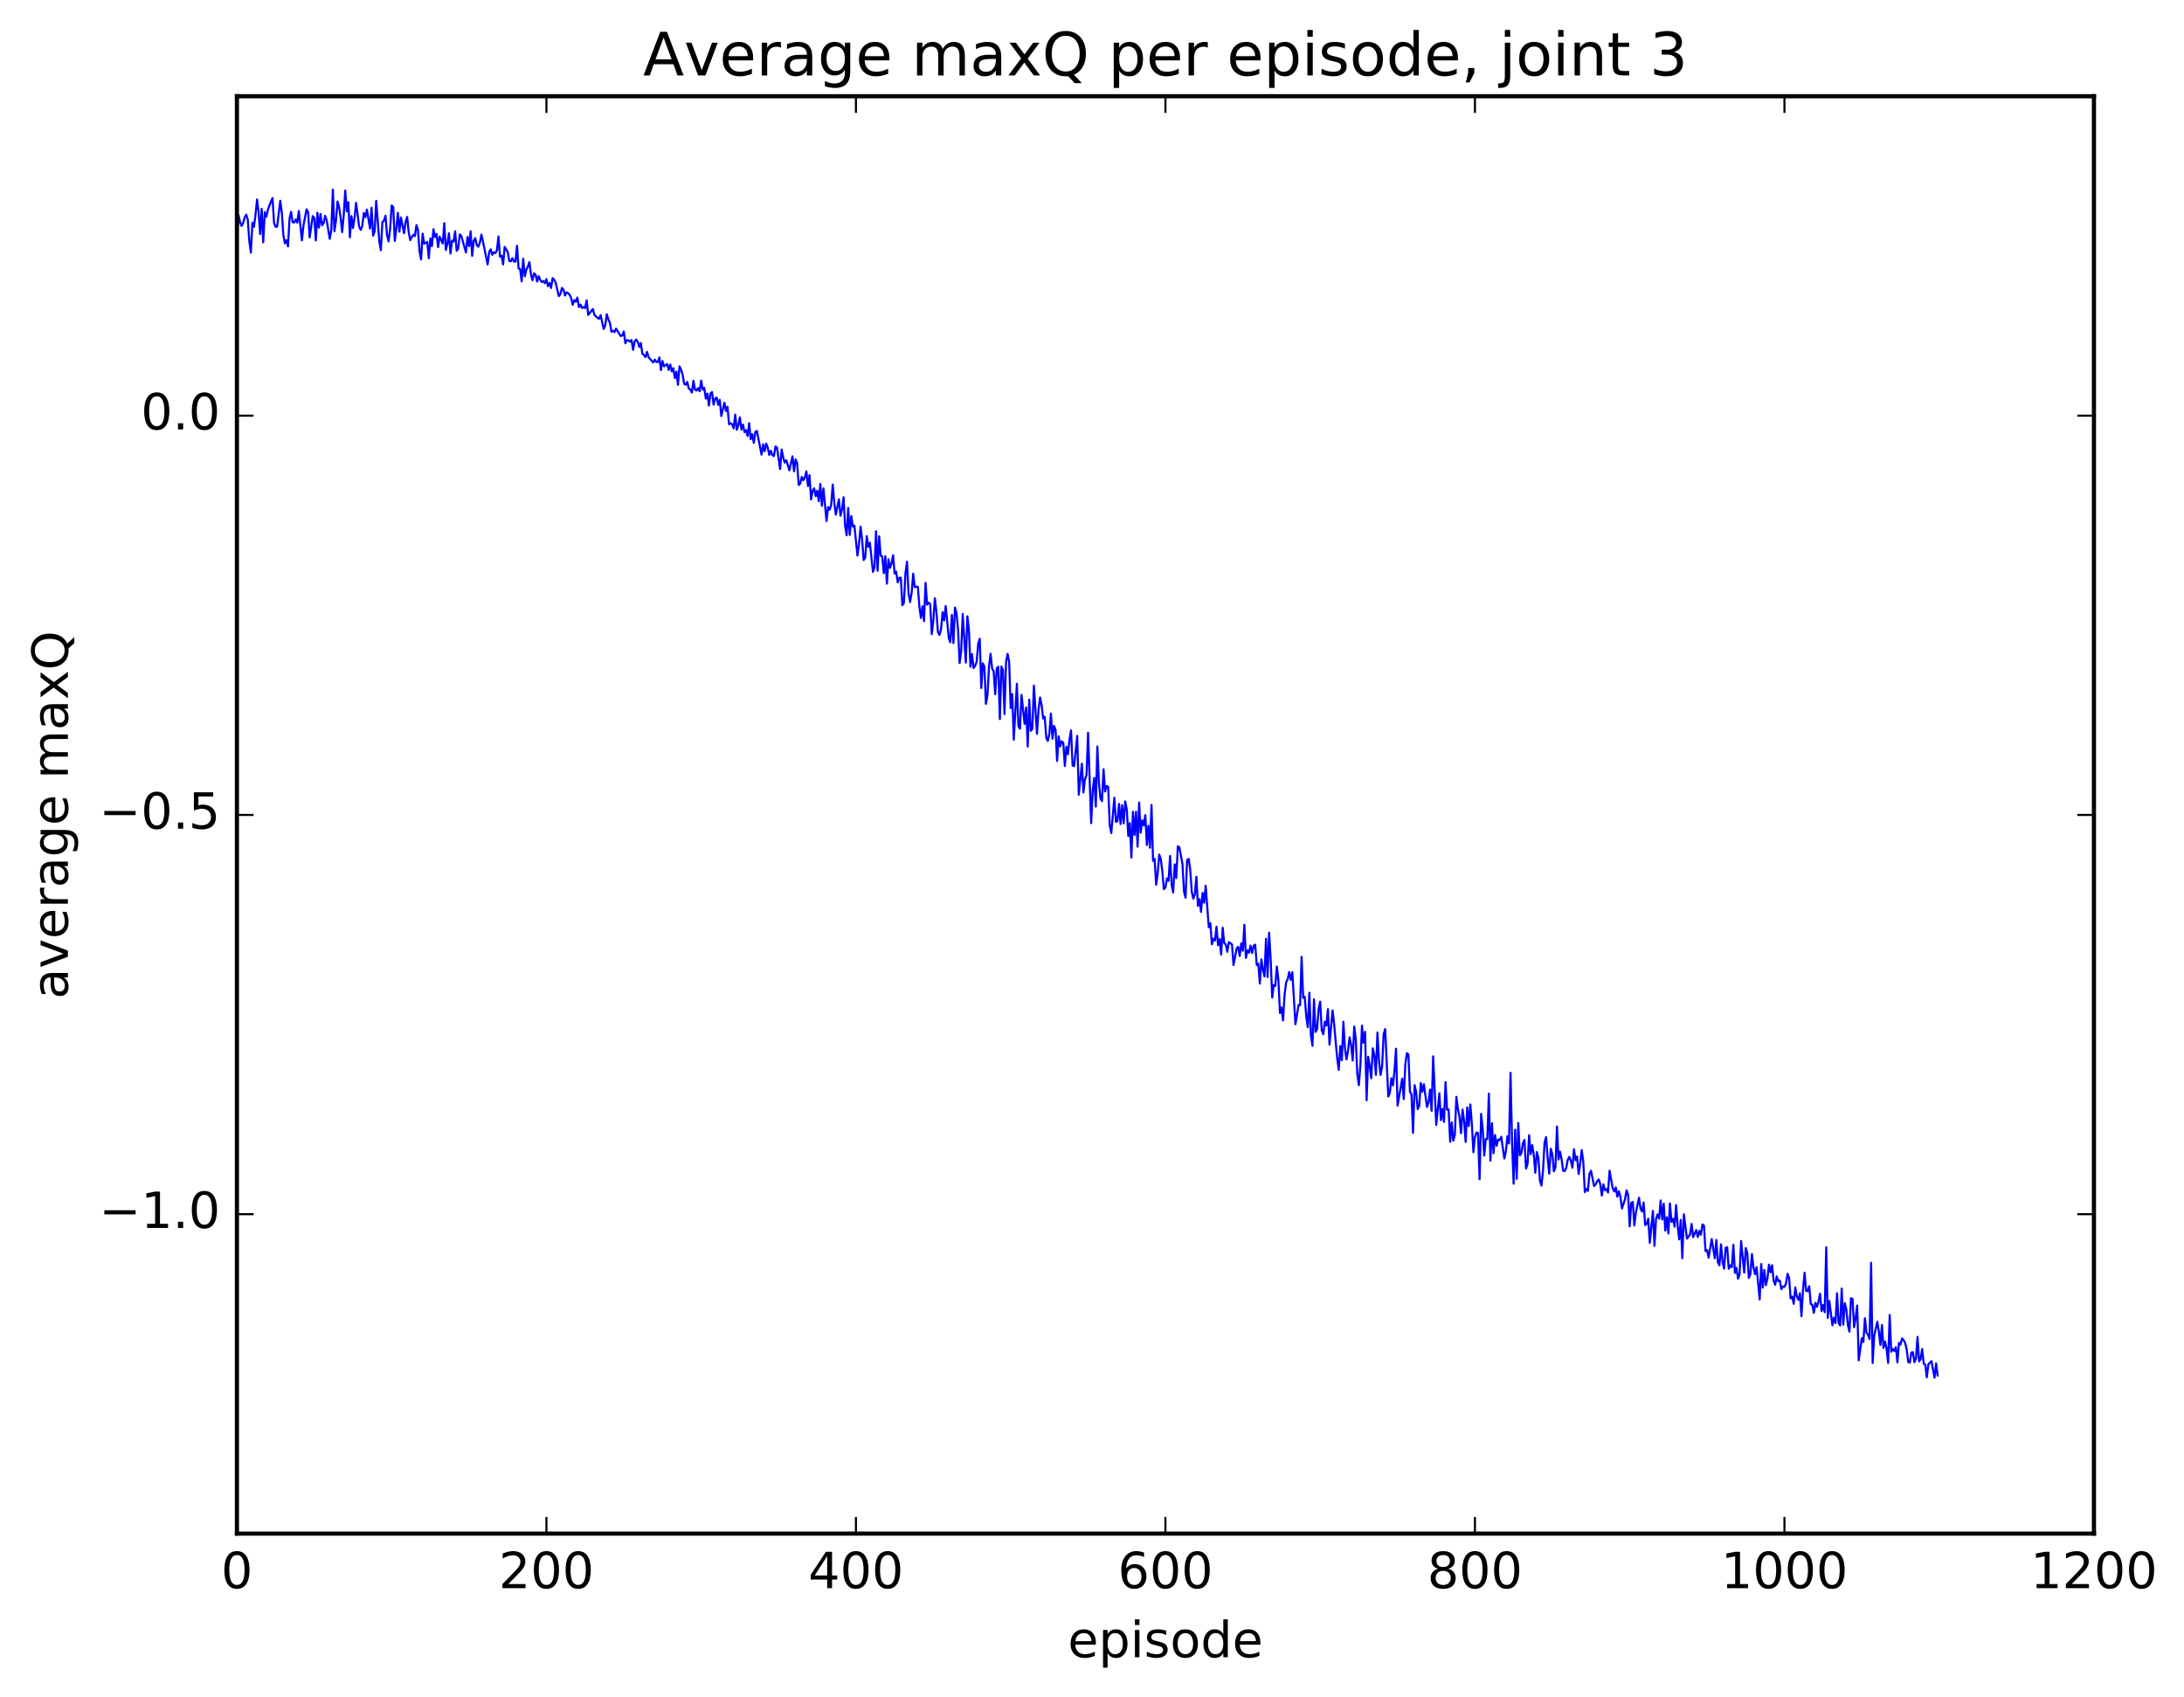 <?xml version="1.0" encoding="utf-8" standalone="no"?>
<!DOCTYPE svg PUBLIC "-//W3C//DTD SVG 1.1//EN"
  "http://www.w3.org/Graphics/SVG/1.1/DTD/svg11.dtd">
<!-- Created with matplotlib (http://matplotlib.org/) -->
<svg height="408pt" version="1.1" viewBox="0 0 525 408" width="525pt" xmlns="http://www.w3.org/2000/svg" xmlns:xlink="http://www.w3.org/1999/xlink">
 <defs>
  <style type="text/css">
*{stroke-linecap:butt;stroke-linejoin:round;stroke-miterlimit:100000;}
  </style>
 </defs>
 <g id="figure_1">
  <g id="patch_1">
   <path d="M 0 408.169 
L 525.823 408.169 
L 525.823 0 
L 0 0 
z
" style="fill:#ffffff;"/>
  </g>
  <g id="axes_1">
   <g id="patch_2">
    <path d="M 56.953 368.742 
L 503.353 368.742 
L 503.353 23.142 
L 56.953 23.142 
z
" style="fill:#ffffff;"/>
   </g>
   <g id="line2d_1">
    <path clip-path="url(#p055ed7bb9d)" d="M 56.953 57.424 
L 57.325 51.687 
L 57.697 53.381 
L 58.069 54.338 
L 58.441 53.641 
L 58.813 52.281 
L 59.185 51.605 
L 59.557 52.734 
L 59.929 57.911 
L 60.301 60.757 
L 60.673 53.534 
L 61.045 54.534 
L 61.417 51.706 
L 61.789 47.95 
L 62.161 50.933 
L 62.533 56.278 
L 62.905 50.213 
L 63.277 58.265 
L 63.649 51.01 
L 64.021 52.122 
L 64.393 50.409 
L 65.137 48.471 
L 65.509 47.624 
L 65.881 53.638 
L 66.253 54.54 
L 66.625 54.483 
L 67.369 48.266 
L 67.741 51.074 
L 68.113 56.512 
L 68.485 58.508 
L 68.857 57.751 
L 69.229 59.241 
L 69.601 52.603 
L 69.973 50.927 
L 70.345 53.412 
L 70.717 53.498 
L 71.089 52.761 
L 71.461 53.524 
L 71.833 50.738 
L 72.577 57.783 
L 72.949 54.185 
L 73.693 50.327 
L 74.065 50.98 
L 74.437 57.093 
L 75.181 51.964 
L 75.553 52.438 
L 75.925 57.81 
L 76.297 51.158 
L 76.669 54.728 
L 77.041 51.442 
L 77.413 54.177 
L 77.785 53.678 
L 78.157 51.896 
L 78.529 52.981 
L 79.273 57.419 
L 79.645 55.213 
L 80.017 45.578 
L 80.389 55.609 
L 80.761 53.101 
L 81.133 48.439 
L 81.505 49.796 
L 81.877 52.276 
L 82.249 55.819 
L 82.621 51.773 
L 82.993 45.816 
L 83.365 50.812 
L 83.737 48.618 
L 84.109 57.056 
L 84.481 51.965 
L 84.853 54.83 
L 85.225 52.409 
L 85.597 48.776 
L 86.341 54.525 
L 86.713 55.28 
L 87.085 54.365 
L 87.457 51.203 
L 87.829 52.219 
L 88.201 50.418 
L 88.945 54.942 
L 89.317 49.929 
L 89.689 56.648 
L 90.061 55.63 
L 90.433 48.285 
L 91.177 57.977 
L 91.549 60.156 
L 91.921 53.399 
L 92.293 53.048 
L 92.665 51.871 
L 93.037 56.464 
L 93.409 58.04 
L 93.781 54.993 
L 94.153 49.41 
L 94.525 49.761 
L 94.897 57.925 
L 95.269 55.05 
L 95.641 51.176 
L 96.013 55.703 
L 96.385 52.295 
L 97.129 56.075 
L 97.501 53.312 
L 97.873 52.161 
L 98.245 55.853 
L 98.617 57.736 
L 98.989 56.942 
L 99.361 56.445 
L 99.733 56.784 
L 100.105 54.114 
L 100.477 55.291 
L 100.849 60.411 
L 101.221 62.388 
L 101.593 56.183 
L 101.965 58.59 
L 102.709 58.191 
L 103.081 62.11 
L 103.453 57.328 
L 103.825 59.184 
L 104.197 55.112 
L 104.569 56.987 
L 104.941 56.248 
L 105.313 59.418 
L 105.685 56.901 
L 106.429 58.538 
L 106.801 53.653 
L 107.173 60.098 
L 107.545 58.585 
L 107.917 56.099 
L 108.289 60.975 
L 108.661 57.878 
L 109.033 58.071 
L 109.405 55.605 
L 109.777 60.297 
L 110.149 59.779 
L 110.521 56.363 
L 110.893 56.735 
L 112.009 60.705 
L 112.381 56.981 
L 112.753 59.173 
L 113.125 55.62 
L 113.497 61.51 
L 113.869 57.895 
L 114.241 57.248 
L 114.613 58.929 
L 114.985 59.314 
L 115.357 58.32 
L 115.729 56.407 
L 116.473 59.902 
L 117.217 63.586 
L 117.589 60.638 
L 117.961 59.943 
L 118.333 61.271 
L 118.705 60.649 
L 119.077 60.853 
L 119.449 60.191 
L 119.821 56.857 
L 120.193 61.702 
L 120.565 61.461 
L 120.937 63.588 
L 121.309 59.358 
L 122.053 60.644 
L 122.425 62.733 
L 122.797 62.832 
L 123.169 62.071 
L 123.541 62.877 
L 123.913 62.897 
L 124.285 59.107 
L 124.657 64.557 
L 125.029 64.688 
L 125.401 67.646 
L 125.773 62.2 
L 126.145 66.432 
L 126.517 64.818 
L 126.889 64.099 
L 127.261 63.025 
L 127.633 65.972 
L 128.005 67.373 
L 128.377 65.725 
L 128.749 66.071 
L 129.121 67.695 
L 129.493 66.401 
L 129.865 67.31 
L 130.237 67.816 
L 130.609 67.573 
L 130.981 68.103 
L 131.353 67.128 
L 131.725 68.81 
L 132.097 68.034 
L 132.469 69.232 
L 132.841 66.871 
L 133.213 67.285 
L 133.585 67.99 
L 134.329 71.202 
L 134.701 70.738 
L 135.073 69.224 
L 135.445 69.628 
L 135.817 71.055 
L 136.189 70.281 
L 136.561 70.474 
L 136.933 70.907 
L 137.305 71.679 
L 137.677 73.276 
L 138.049 72.153 
L 138.421 72.55 
L 138.793 71.539 
L 139.165 73.834 
L 139.537 73.226 
L 139.909 74.064 
L 140.281 73.81 
L 140.653 74.071 
L 141.025 72.212 
L 141.397 75.719 
L 142.513 74.307 
L 142.885 75.687 
L 143.629 76.425 
L 144.001 76.657 
L 144.373 75.769 
L 145.117 79.096 
L 145.489 78.214 
L 145.861 75.555 
L 146.233 76.779 
L 146.605 77.574 
L 146.977 79.77 
L 147.349 79.517 
L 147.721 79.86 
L 148.093 79.009 
L 149.209 80.795 
L 149.581 80.668 
L 149.953 79.705 
L 150.325 82.533 
L 150.697 81.795 
L 151.069 81.845 
L 151.441 82.144 
L 151.813 81.761 
L 152.185 84.105 
L 152.557 82.125 
L 152.929 81.631 
L 153.301 82.215 
L 153.673 83.429 
L 154.045 82.468 
L 154.417 85.057 
L 154.789 85.329 
L 155.161 85.863 
L 155.533 84.598 
L 155.905 85.917 
L 157.021 87.15 
L 157.393 86.468 
L 157.765 87.02 
L 158.137 87.05 
L 158.509 85.948 
L 158.881 88.991 
L 159.253 86.814 
L 159.625 88.071 
L 160.369 87.53 
L 160.741 88.947 
L 161.113 87.645 
L 161.485 89.3 
L 161.857 88.512 
L 162.229 90.897 
L 162.601 89.375 
L 162.973 92.537 
L 163.345 88.09 
L 163.717 88.879 
L 164.089 90.051 
L 164.461 92.288 
L 164.833 92.516 
L 165.205 91.831 
L 165.577 93.435 
L 165.949 93.661 
L 166.321 94.387 
L 166.693 91.547 
L 167.065 93.688 
L 167.437 93.889 
L 167.809 93.307 
L 168.181 94.078 
L 168.553 91.514 
L 168.925 93.694 
L 169.297 93.265 
L 169.669 95.84 
L 170.041 94.643 
L 170.413 97.52 
L 170.785 94.602 
L 171.157 94.271 
L 171.529 97.303 
L 171.901 95.862 
L 172.273 95.589 
L 172.645 97.343 
L 173.017 96.138 
L 173.389 100.025 
L 174.133 96.814 
L 174.505 98.803 
L 174.877 97.796 
L 175.249 102.005 
L 175.621 101.758 
L 175.993 102.013 
L 176.365 102.997 
L 176.737 99.692 
L 177.109 103.321 
L 177.481 102.266 
L 177.853 100.346 
L 178.225 103.267 
L 178.597 102.08 
L 178.969 103.892 
L 179.341 103.428 
L 179.713 104.831 
L 180.085 101.757 
L 180.457 105.592 
L 180.829 104.382 
L 181.201 106.475 
L 181.573 103.85 
L 181.945 103.623 
L 183.061 109.315 
L 183.433 106.822 
L 183.805 108.493 
L 184.177 106.664 
L 184.549 107.644 
L 184.921 109.4 
L 185.293 108.396 
L 185.665 109.435 
L 186.037 109.652 
L 186.409 107.354 
L 186.781 107.601 
L 187.525 112.777 
L 187.897 108.086 
L 188.269 110.013 
L 188.641 111.225 
L 189.013 110.667 
L 189.757 113.094 
L 190.501 109.723 
L 190.873 113.318 
L 191.245 110.463 
L 191.617 111.369 
L 191.989 116.606 
L 192.361 116.254 
L 192.733 114.688 
L 193.105 115.474 
L 193.477 114.808 
L 193.849 113.329 
L 194.221 116.859 
L 194.593 114.252 
L 194.965 120.085 
L 195.337 118.01 
L 195.709 117.426 
L 196.081 119.288 
L 196.453 117.982 
L 196.825 120.521 
L 197.197 116.359 
L 197.569 121.613 
L 197.941 117.431 
L 198.685 125.278 
L 199.057 121.931 
L 199.429 122.565 
L 199.801 121.448 
L 200.173 116.505 
L 200.545 120.825 
L 200.917 123.743 
L 201.661 120.046 
L 202.033 124.011 
L 202.405 122.5 
L 202.777 119.567 
L 203.149 126.381 
L 203.521 128.708 
L 203.893 122.115 
L 204.265 128.619 
L 204.637 124.089 
L 205.009 126.607 
L 205.381 126.372 
L 206.125 133.581 
L 206.497 130.708 
L 206.869 126.628 
L 207.241 129.764 
L 207.613 134.666 
L 207.985 134.052 
L 208.357 128.909 
L 208.729 131.467 
L 209.101 130.5 
L 209.845 137.497 
L 210.217 136.483 
L 210.589 127.744 
L 210.961 137.246 
L 211.333 128.937 
L 211.705 133.596 
L 212.077 133.82 
L 212.449 137.813 
L 212.821 133.729 
L 213.193 140.34 
L 213.565 134.476 
L 213.937 136.523 
L 214.309 135.438 
L 214.681 133.497 
L 215.053 137.897 
L 215.425 137.444 
L 215.797 140.033 
L 216.169 138.962 
L 216.541 138.899 
L 216.913 145.533 
L 217.285 144.93 
L 217.657 137.851 
L 218.029 135.068 
L 218.401 142.67 
L 218.773 144.772 
L 219.145 142.525 
L 219.517 137.933 
L 219.889 141.191 
L 220.261 141.044 
L 220.633 141.106 
L 221.005 145.832 
L 221.377 148.598 
L 221.749 145.762 
L 222.121 149.35 
L 222.493 140.16 
L 222.865 145.389 
L 223.237 144.888 
L 223.609 145.271 
L 223.981 152.474 
L 224.353 149.301 
L 224.725 143.831 
L 225.097 147.081 
L 225.469 152.01 
L 225.841 152.664 
L 226.213 151.305 
L 226.585 147.174 
L 226.957 149.195 
L 227.329 145.699 
L 228.073 153.444 
L 228.445 154.429 
L 228.817 147.855 
L 229.189 154.626 
L 229.561 146.082 
L 229.933 147.521 
L 230.305 151.493 
L 230.677 159.418 
L 231.049 156.702 
L 231.421 147.62 
L 232.165 159.297 
L 232.537 148.174 
L 232.909 151.293 
L 233.281 160.326 
L 233.653 157.273 
L 234.025 160.619 
L 234.397 160.089 
L 234.769 159.149 
L 235.141 154.785 
L 235.513 153.582 
L 235.885 165.422 
L 236.257 159.49 
L 236.629 160.314 
L 237.001 169.238 
L 237.373 167.102 
L 237.745 160.213 
L 238.117 157.19 
L 238.489 160.72 
L 238.861 161.426 
L 239.233 166.942 
L 239.605 160.69 
L 239.977 160.318 
L 240.349 172.907 
L 240.721 160.271 
L 241.093 161.147 
L 241.465 171.679 
L 241.837 159.181 
L 242.209 157.228 
L 242.581 159.103 
L 242.953 170.251 
L 243.325 166.892 
L 243.697 177.863 
L 244.441 164.403 
L 244.813 174.568 
L 245.185 175.232 
L 245.557 167.072 
L 246.301 174.055 
L 246.673 170.11 
L 247.045 179.502 
L 247.417 168.218 
L 247.789 175.701 
L 248.161 175.263 
L 248.533 164.855 
L 249.277 176.456 
L 249.649 170.632 
L 250.021 167.71 
L 250.393 169.578 
L 250.765 172.767 
L 251.137 172.332 
L 251.509 177.431 
L 251.881 178.161 
L 252.253 176.424 
L 252.625 171.585 
L 252.997 177.625 
L 253.369 174.531 
L 253.741 175.491 
L 254.113 182.977 
L 254.485 177.054 
L 254.857 179.473 
L 255.229 178.251 
L 255.601 178.593 
L 255.973 184.188 
L 256.345 179.568 
L 256.717 181.366 
L 257.089 177.847 
L 257.461 175.622 
L 257.833 184.048 
L 258.205 184.205 
L 258.949 176.946 
L 259.321 191.097 
L 260.065 183.615 
L 260.437 190.54 
L 260.809 187.362 
L 261.181 186.39 
L 261.553 176.162 
L 262.297 197.918 
L 262.669 190.09 
L 263.041 187.037 
L 263.413 193.946 
L 263.785 179.468 
L 264.157 188.101 
L 264.529 191.969 
L 264.901 192.618 
L 265.273 184.97 
L 265.645 190.305 
L 266.017 188.984 
L 266.389 189.184 
L 266.761 198.362 
L 267.133 200.297 
L 267.877 191.795 
L 268.249 197.615 
L 268.621 197.427 
L 268.993 193.297 
L 269.365 198.127 
L 269.737 193.598 
L 270.109 197.973 
L 270.481 192.679 
L 270.853 194.597 
L 271.225 201.019 
L 271.597 197.894 
L 271.969 206.197 
L 272.341 195.184 
L 272.713 200.746 
L 273.085 195.18 
L 273.457 203.566 
L 273.829 192.961 
L 274.201 200.216 
L 274.573 197.242 
L 274.945 198.462 
L 275.317 195.983 
L 275.689 203.182 
L 276.061 198.544 
L 276.433 203.833 
L 276.805 193.543 
L 277.177 206.979 
L 277.549 206.492 
L 277.921 212.729 
L 278.293 210.014 
L 278.665 205.492 
L 279.037 206.509 
L 279.409 209.561 
L 279.781 213.805 
L 280.153 213.404 
L 280.525 211.207 
L 280.897 211.783 
L 281.269 205.809 
L 281.641 212.759 
L 282.013 214.61 
L 282.385 207.827 
L 282.757 211.11 
L 283.129 203.498 
L 283.501 203.736 
L 284.245 207.715 
L 284.617 214.371 
L 284.989 215.839 
L 285.361 206.798 
L 285.733 206.509 
L 286.105 209.05 
L 286.477 214.372 
L 286.849 216.089 
L 287.221 215.045 
L 287.593 210.823 
L 287.965 217.83 
L 288.337 216.18 
L 288.709 219.278 
L 289.081 214.69 
L 289.453 217.05 
L 289.825 212.963 
L 290.569 222.939 
L 290.941 221.966 
L 291.313 227.047 
L 291.685 225.697 
L 292.057 226.166 
L 292.429 222.814 
L 292.801 227.264 
L 293.173 225.8 
L 293.545 229.515 
L 293.917 223.062 
L 294.289 226.776 
L 294.661 227.075 
L 295.033 228.851 
L 295.405 226.519 
L 296.149 227.1 
L 296.521 232.047 
L 297.265 228.057 
L 297.637 227.646 
L 298.009 229.871 
L 298.381 226.822 
L 298.753 228.603 
L 299.125 222.359 
L 299.497 230.323 
L 299.869 228.513 
L 300.241 229.06 
L 300.613 227.364 
L 300.985 229.153 
L 301.357 227.393 
L 301.729 227.124 
L 302.101 232.028 
L 302.473 231.702 
L 302.845 236.493 
L 303.217 230.673 
L 303.589 233.188 
L 303.961 234.772 
L 304.333 225.719 
L 304.705 234.921 
L 305.077 224.241 
L 305.449 230.694 
L 305.821 239.847 
L 306.193 236.839 
L 306.565 237.073 
L 306.937 232.385 
L 307.309 235.652 
L 307.681 243.556 
L 308.053 242.229 
L 308.425 245.355 
L 308.797 239.121 
L 309.169 236.194 
L 309.541 235.442 
L 309.913 233.714 
L 310.285 235.584 
L 310.657 233.771 
L 311.401 246.279 
L 312.145 241.646 
L 312.517 241.731 
L 312.889 230.039 
L 313.261 239.922 
L 313.633 239.667 
L 314.005 244.436 
L 314.377 246.986 
L 314.749 238.679 
L 315.121 248.941 
L 315.493 251.475 
L 315.865 240.282 
L 316.237 248.124 
L 316.609 247.446 
L 316.981 242.611 
L 317.353 240.838 
L 317.725 247.718 
L 318.097 248.672 
L 318.469 245.664 
L 318.841 246.602 
L 319.213 242.621 
L 319.585 251.191 
L 320.329 242.951 
L 320.701 246.234 
L 321.445 254.514 
L 321.817 257.232 
L 322.189 251.53 
L 322.561 254.906 
L 322.933 245.664 
L 323.305 252.164 
L 323.677 254.709 
L 324.049 252.607 
L 324.421 249.405 
L 324.793 251.294 
L 325.165 254.984 
L 325.537 246.839 
L 325.909 249.91 
L 326.281 258.319 
L 326.653 260.911 
L 327.025 255.994 
L 327.397 246.603 
L 327.769 250.703 
L 328.141 248.079 
L 328.513 264.534 
L 328.885 254.101 
L 329.257 256.275 
L 329.629 259.243 
L 330.001 252.055 
L 330.373 253.725 
L 330.745 258.449 
L 331.117 248.275 
L 331.489 254.942 
L 331.861 258.47 
L 332.233 256.454 
L 332.605 248.666 
L 332.977 247.433 
L 333.721 263.657 
L 334.093 262.774 
L 334.465 259.275 
L 334.837 260.973 
L 335.209 257.481 
L 335.581 252.143 
L 335.953 265.841 
L 337.069 259.363 
L 337.441 264.273 
L 337.813 255.886 
L 338.185 253.244 
L 338.557 253.545 
L 338.929 262.446 
L 339.301 263.198 
L 339.673 272.384 
L 340.045 260.91 
L 340.417 262.518 
L 340.789 266.68 
L 341.161 265.898 
L 341.533 260.392 
L 341.905 262.493 
L 342.277 260.688 
L 343.021 266.141 
L 343.393 265.11 
L 343.765 261.989 
L 344.137 267.08 
L 344.509 253.977 
L 345.253 270.485 
L 345.997 262.89 
L 346.369 269.325 
L 346.741 266.639 
L 347.113 269.756 
L 347.485 260.187 
L 347.857 266.81 
L 348.229 266.797 
L 348.601 274.523 
L 348.973 269.885 
L 349.345 274.27 
L 349.717 272.887 
L 350.089 263.721 
L 350.461 266.631 
L 350.833 268.524 
L 351.205 272.457 
L 351.577 266.775 
L 351.949 269.605 
L 352.321 274.571 
L 352.693 266.279 
L 353.065 270.75 
L 353.437 265.559 
L 353.809 270.238 
L 354.181 277.044 
L 354.553 273.382 
L 354.925 272.287 
L 355.297 272.428 
L 355.669 283.534 
L 356.041 267.835 
L 356.413 271.364 
L 356.785 277.85 
L 357.157 273.855 
L 357.529 273.879 
L 357.901 262.961 
L 358.273 279.082 
L 358.645 270.061 
L 359.017 277.271 
L 359.389 272.917 
L 359.761 275.503 
L 360.133 273.994 
L 360.505 274.121 
L 360.877 273.324 
L 361.621 278.567 
L 361.993 276.825 
L 362.365 273.187 
L 362.737 274.912 
L 363.109 257.945 
L 363.481 274.95 
L 363.853 284.622 
L 364.225 271.632 
L 364.597 283.452 
L 364.969 270.014 
L 365.341 277.8 
L 365.713 277.285 
L 366.085 274.879 
L 366.457 274.071 
L 366.829 280.979 
L 367.201 279.862 
L 367.573 272.95 
L 367.945 277.513 
L 368.317 275.337 
L 368.689 277.523 
L 369.061 281.989 
L 369.433 277.006 
L 369.805 278.437 
L 370.177 283.878 
L 370.549 285.057 
L 370.921 281.393 
L 371.293 274.651 
L 371.665 273.403 
L 372.037 278.59 
L 372.409 282.201 
L 372.781 276.21 
L 373.153 277.523 
L 373.525 281.63 
L 373.897 280.742 
L 374.269 270.843 
L 374.641 278.798 
L 375.013 276.901 
L 375.385 278.767 
L 375.757 281.52 
L 376.129 281.556 
L 376.501 280.802 
L 376.873 278.825 
L 377.245 278.165 
L 377.617 279.154 
L 377.989 280.762 
L 378.361 276.31 
L 378.733 278.957 
L 379.105 278.062 
L 379.477 282.274 
L 379.849 279.827 
L 380.221 276.537 
L 380.593 279.22 
L 380.965 286.636 
L 381.337 285.841 
L 381.709 286.336 
L 382.081 282.236 
L 382.453 281.494 
L 383.197 285.177 
L 383.569 284.771 
L 383.941 284.014 
L 384.313 283.596 
L 384.685 284.72 
L 385.057 287.464 
L 385.429 284.771 
L 385.801 286.171 
L 386.173 285.891 
L 386.545 286.727 
L 386.917 281.483 
L 387.661 285.659 
L 388.033 286.484 
L 388.405 285.494 
L 388.777 287.732 
L 389.149 286.437 
L 389.521 287.753 
L 389.893 290.57 
L 390.637 288.307 
L 391.009 286.197 
L 391.381 287.302 
L 391.753 294.86 
L 392.125 289.244 
L 392.497 288.994 
L 392.869 294.672 
L 393.241 291.564 
L 393.985 287.981 
L 394.357 290.572 
L 394.729 291.328 
L 395.101 289.129 
L 395.473 294.585 
L 395.845 294.286 
L 396.217 293.011 
L 396.589 298.836 
L 397.333 291.149 
L 397.705 299.558 
L 398.077 293.144 
L 398.449 291.999 
L 398.821 293.026 
L 399.193 288.647 
L 399.565 293.208 
L 399.937 289.417 
L 400.309 295.883 
L 400.681 292.694 
L 401.053 296.576 
L 401.425 289.359 
L 401.797 293.773 
L 402.169 293.05 
L 402.541 294.936 
L 402.913 289.749 
L 403.285 294.774 
L 403.657 297.997 
L 404.029 293.311 
L 404.401 302.535 
L 404.773 291.971 
L 405.517 297.812 
L 406.261 296.846 
L 406.633 294.284 
L 407.005 297.45 
L 407.749 295.75 
L 408.121 297.42 
L 408.493 295.959 
L 408.865 296.895 
L 409.237 294.402 
L 409.609 294.7 
L 409.981 300.828 
L 410.353 300.554 
L 410.725 302.408 
L 411.469 297.923 
L 412.213 302.542 
L 412.585 298.151 
L 412.957 303.526 
L 413.329 304.237 
L 413.701 299.177 
L 414.073 303.409 
L 414.445 305.041 
L 414.817 300.029 
L 415.189 299.886 
L 415.561 305.06 
L 415.933 304.242 
L 416.305 304.701 
L 416.677 299.299 
L 417.049 306.062 
L 417.421 304.86 
L 417.793 307.451 
L 418.165 306.42 
L 418.537 298.382 
L 419.281 306 
L 419.653 300.08 
L 420.025 301.261 
L 420.397 307.262 
L 420.769 306.337 
L 421.141 301.531 
L 421.513 304.736 
L 421.885 306.359 
L 422.257 304.683 
L 423.001 312.448 
L 423.373 303.916 
L 423.745 309.603 
L 424.117 305.357 
L 424.489 309.009 
L 424.861 307.428 
L 425.233 304.061 
L 425.605 305.924 
L 425.977 304.209 
L 426.349 307.916 
L 426.721 308.937 
L 427.093 306.895 
L 427.465 308.064 
L 427.837 307.873 
L 428.209 309.98 
L 428.581 309.331 
L 428.953 309.4 
L 429.325 308.643 
L 429.697 306.281 
L 430.069 307.231 
L 430.441 312.183 
L 430.813 311.75 
L 431.185 313.491 
L 431.557 309.567 
L 431.929 311.7 
L 432.301 312.533 
L 432.673 310.967 
L 433.045 316.477 
L 433.417 310.148 
L 433.789 306.011 
L 434.161 310.399 
L 434.533 310.446 
L 434.905 309.266 
L 435.277 313.55 
L 435.649 313.703 
L 436.021 315.678 
L 436.393 313.266 
L 436.765 314.211 
L 437.137 312.951 
L 437.509 311.057 
L 437.881 315.237 
L 438.253 313.779 
L 438.625 315.526 
L 438.997 299.9 
L 439.369 316.881 
L 439.741 312.805 
L 440.485 318.649 
L 440.857 316.838 
L 441.229 318.112 
L 441.601 310.954 
L 441.973 318.115 
L 442.345 318.719 
L 442.717 309.824 
L 443.089 318.505 
L 443.461 313.331 
L 443.833 314.893 
L 444.205 318.597 
L 444.577 320.189 
L 444.949 312.144 
L 445.321 312.311 
L 445.693 319.11 
L 446.065 316.863 
L 446.437 313.904 
L 446.809 327.078 
L 447.553 321.779 
L 447.925 322.662 
L 448.297 316.958 
L 448.669 320.39 
L 449.041 320.903 
L 449.413 321.968 
L 449.785 303.624 
L 450.157 327.716 
L 450.529 321.193 
L 451.273 317.804 
L 451.645 320.189 
L 452.017 323.376 
L 452.389 318.58 
L 452.761 324.109 
L 453.133 322.564 
L 453.505 324.302 
L 453.877 327.721 
L 454.249 316.163 
L 454.621 325.02 
L 454.993 324.33 
L 455.365 324.813 
L 455.737 323.905 
L 456.109 327.564 
L 456.481 322.876 
L 456.853 323.308 
L 457.225 321.806 
L 457.597 322.243 
L 457.969 322.912 
L 458.341 324.503 
L 458.713 327.487 
L 459.085 327.646 
L 459.457 325.214 
L 459.829 325.134 
L 460.201 327.532 
L 460.573 326.615 
L 460.945 321.439 
L 461.317 327.345 
L 461.689 326.769 
L 462.061 324.362 
L 462.433 327.91 
L 462.805 328.12 
L 463.177 331.146 
L 463.549 328.031 
L 464.293 327.279 
L 465.037 331.255 
L 465.409 327.827 
L 465.781 330.737 
L 465.781 330.737 
" style="fill:none;stroke:#0000ff;stroke-linecap:square;stroke-width:0.5;"/>
   </g>
   <g id="patch_3">
    <path d="M 56.953 368.742 
L 56.953 23.142 
" style="fill:none;stroke:#000000;stroke-linecap:square;stroke-linejoin:miter;"/>
   </g>
   <g id="patch_4">
    <path d="M 56.953 368.742 
L 503.353 368.742 
" style="fill:none;stroke:#000000;stroke-linecap:square;stroke-linejoin:miter;"/>
   </g>
   <g id="patch_5">
    <path d="M 503.353 368.742 
L 503.353 23.142 
" style="fill:none;stroke:#000000;stroke-linecap:square;stroke-linejoin:miter;"/>
   </g>
   <g id="patch_6">
    <path d="M 56.953 23.142 
L 503.353 23.142 
" style="fill:none;stroke:#000000;stroke-linecap:square;stroke-linejoin:miter;"/>
   </g>
   <g id="matplotlib.axis_1">
    <g id="xtick_1">
     <g id="line2d_2">
      <defs>
       <path d="M 0 0 
L 0 -4 
" id="md2764c3b49" style="stroke:#000000;stroke-width:0.5;"/>
      </defs>
      <g>
       <use style="stroke:#000000;stroke-width:0.5;" x="56.953" xlink:href="#md2764c3b49" y="368.742"/>
      </g>
     </g>
     <g id="line2d_3">
      <defs>
       <path d="M 0 0 
L 0 4 
" id="m2240baba77" style="stroke:#000000;stroke-width:0.5;"/>
      </defs>
      <g>
       <use style="stroke:#000000;stroke-width:0.5;" x="56.953" xlink:href="#m2240baba77" y="23.142"/>
      </g>
     </g>
     <g id="text_1">
      <!-- 0 -->
      <defs>
       <path d="M 31.781 66.406 
Q 24.172 66.406 20.328 58.906 
Q 16.5 51.422 16.5 36.375 
Q 16.5 21.391 20.328 13.891 
Q 24.172 6.391 31.781 6.391 
Q 39.453 6.391 43.281 13.891 
Q 47.125 21.391 47.125 36.375 
Q 47.125 51.422 43.281 58.906 
Q 39.453 66.406 31.781 66.406 
M 31.781 74.219 
Q 44.047 74.219 50.516 64.516 
Q 56.984 54.828 56.984 36.375 
Q 56.984 17.969 50.516 8.266 
Q 44.047 -1.422 31.781 -1.422 
Q 19.531 -1.422 13.062 8.266 
Q 6.594 17.969 6.594 36.375 
Q 6.594 54.828 13.062 64.516 
Q 19.531 74.219 31.781 74.219 
" id="BitstreamVeraSans-Roman-30"/>
      </defs>
      <g transform="translate(53.136 381.86)scale(0.12 -0.12)">
       <use xlink:href="#BitstreamVeraSans-Roman-30"/>
      </g>
     </g>
    </g>
    <g id="xtick_2">
     <g id="line2d_4">
      <g>
       <use style="stroke:#000000;stroke-width:0.5;" x="131.353" xlink:href="#md2764c3b49" y="368.742"/>
      </g>
     </g>
     <g id="line2d_5">
      <g>
       <use style="stroke:#000000;stroke-width:0.5;" x="131.353" xlink:href="#m2240baba77" y="23.142"/>
      </g>
     </g>
     <g id="text_2">
      <!-- 200 -->
      <defs>
       <path d="M 19.188 8.297 
L 53.609 8.297 
L 53.609 0 
L 7.328 0 
L 7.328 8.297 
Q 12.938 14.109 22.625 23.891 
Q 32.328 33.688 34.812 36.531 
Q 39.547 41.844 41.422 45.531 
Q 43.312 49.219 43.312 52.781 
Q 43.312 58.594 39.234 62.25 
Q 35.156 65.922 28.609 65.922 
Q 23.969 65.922 18.812 64.312 
Q 13.672 62.703 7.812 59.422 
L 7.812 69.391 
Q 13.766 71.781 18.938 73 
Q 24.125 74.219 28.422 74.219 
Q 39.75 74.219 46.484 68.547 
Q 53.219 62.891 53.219 53.422 
Q 53.219 48.922 51.531 44.891 
Q 49.859 40.875 45.406 35.406 
Q 44.188 33.984 37.641 27.219 
Q 31.109 20.453 19.188 8.297 
" id="BitstreamVeraSans-Roman-32"/>
      </defs>
      <g transform="translate(119.901 381.86)scale(0.12 -0.12)">
       <use xlink:href="#BitstreamVeraSans-Roman-32"/>
       <use x="63.623" xlink:href="#BitstreamVeraSans-Roman-30"/>
       <use x="127.246" xlink:href="#BitstreamVeraSans-Roman-30"/>
      </g>
     </g>
    </g>
    <g id="xtick_3">
     <g id="line2d_6">
      <g>
       <use style="stroke:#000000;stroke-width:0.5;" x="205.753" xlink:href="#md2764c3b49" y="368.742"/>
      </g>
     </g>
     <g id="line2d_7">
      <g>
       <use style="stroke:#000000;stroke-width:0.5;" x="205.753" xlink:href="#m2240baba77" y="23.142"/>
      </g>
     </g>
     <g id="text_3">
      <!-- 400 -->
      <defs>
       <path d="M 37.797 64.312 
L 12.891 25.391 
L 37.797 25.391 
z
M 35.203 72.906 
L 47.609 72.906 
L 47.609 25.391 
L 58.016 25.391 
L 58.016 17.188 
L 47.609 17.188 
L 47.609 0 
L 37.797 0 
L 37.797 17.188 
L 4.891 17.188 
L 4.891 26.703 
z
" id="BitstreamVeraSans-Roman-34"/>
      </defs>
      <g transform="translate(194.301 381.86)scale(0.12 -0.12)">
       <use xlink:href="#BitstreamVeraSans-Roman-34"/>
       <use x="63.623" xlink:href="#BitstreamVeraSans-Roman-30"/>
       <use x="127.246" xlink:href="#BitstreamVeraSans-Roman-30"/>
      </g>
     </g>
    </g>
    <g id="xtick_4">
     <g id="line2d_8">
      <g>
       <use style="stroke:#000000;stroke-width:0.5;" x="280.153" xlink:href="#md2764c3b49" y="368.742"/>
      </g>
     </g>
     <g id="line2d_9">
      <g>
       <use style="stroke:#000000;stroke-width:0.5;" x="280.153" xlink:href="#m2240baba77" y="23.142"/>
      </g>
     </g>
     <g id="text_4">
      <!-- 600 -->
      <defs>
       <path d="M 33.016 40.375 
Q 26.375 40.375 22.484 35.828 
Q 18.609 31.297 18.609 23.391 
Q 18.609 15.531 22.484 10.953 
Q 26.375 6.391 33.016 6.391 
Q 39.656 6.391 43.531 10.953 
Q 47.406 15.531 47.406 23.391 
Q 47.406 31.297 43.531 35.828 
Q 39.656 40.375 33.016 40.375 
M 52.594 71.297 
L 52.594 62.312 
Q 48.875 64.062 45.094 64.984 
Q 41.312 65.922 37.594 65.922 
Q 27.828 65.922 22.672 59.328 
Q 17.531 52.734 16.797 39.406 
Q 19.672 43.656 24.016 45.922 
Q 28.375 48.188 33.594 48.188 
Q 44.578 48.188 50.953 41.516 
Q 57.328 34.859 57.328 23.391 
Q 57.328 12.156 50.688 5.359 
Q 44.047 -1.422 33.016 -1.422 
Q 20.359 -1.422 13.672 8.266 
Q 6.984 17.969 6.984 36.375 
Q 6.984 53.656 15.188 63.938 
Q 23.391 74.219 37.203 74.219 
Q 40.922 74.219 44.703 73.484 
Q 48.484 72.75 52.594 71.297 
" id="BitstreamVeraSans-Roman-36"/>
      </defs>
      <g transform="translate(268.701 381.86)scale(0.12 -0.12)">
       <use xlink:href="#BitstreamVeraSans-Roman-36"/>
       <use x="63.623" xlink:href="#BitstreamVeraSans-Roman-30"/>
       <use x="127.246" xlink:href="#BitstreamVeraSans-Roman-30"/>
      </g>
     </g>
    </g>
    <g id="xtick_5">
     <g id="line2d_10">
      <g>
       <use style="stroke:#000000;stroke-width:0.5;" x="354.553" xlink:href="#md2764c3b49" y="368.742"/>
      </g>
     </g>
     <g id="line2d_11">
      <g>
       <use style="stroke:#000000;stroke-width:0.5;" x="354.553" xlink:href="#m2240baba77" y="23.142"/>
      </g>
     </g>
     <g id="text_5">
      <!-- 800 -->
      <defs>
       <path d="M 31.781 34.625 
Q 24.75 34.625 20.719 30.859 
Q 16.703 27.094 16.703 20.516 
Q 16.703 13.922 20.719 10.156 
Q 24.75 6.391 31.781 6.391 
Q 38.812 6.391 42.859 10.172 
Q 46.922 13.969 46.922 20.516 
Q 46.922 27.094 42.891 30.859 
Q 38.875 34.625 31.781 34.625 
M 21.922 38.812 
Q 15.578 40.375 12.031 44.719 
Q 8.5 49.078 8.5 55.328 
Q 8.5 64.062 14.719 69.141 
Q 20.953 74.219 31.781 74.219 
Q 42.672 74.219 48.875 69.141 
Q 55.078 64.062 55.078 55.328 
Q 55.078 49.078 51.531 44.719 
Q 48 40.375 41.703 38.812 
Q 48.828 37.156 52.797 32.312 
Q 56.781 27.484 56.781 20.516 
Q 56.781 9.906 50.312 4.234 
Q 43.844 -1.422 31.781 -1.422 
Q 19.734 -1.422 13.25 4.234 
Q 6.781 9.906 6.781 20.516 
Q 6.781 27.484 10.781 32.312 
Q 14.797 37.156 21.922 38.812 
M 18.312 54.391 
Q 18.312 48.734 21.844 45.562 
Q 25.391 42.391 31.781 42.391 
Q 38.141 42.391 41.719 45.562 
Q 45.312 48.734 45.312 54.391 
Q 45.312 60.062 41.719 63.234 
Q 38.141 66.406 31.781 66.406 
Q 25.391 66.406 21.844 63.234 
Q 18.312 60.062 18.312 54.391 
" id="BitstreamVeraSans-Roman-38"/>
      </defs>
      <g transform="translate(343.101 381.86)scale(0.12 -0.12)">
       <use xlink:href="#BitstreamVeraSans-Roman-38"/>
       <use x="63.623" xlink:href="#BitstreamVeraSans-Roman-30"/>
       <use x="127.246" xlink:href="#BitstreamVeraSans-Roman-30"/>
      </g>
     </g>
    </g>
    <g id="xtick_6">
     <g id="line2d_12">
      <g>
       <use style="stroke:#000000;stroke-width:0.5;" x="428.953" xlink:href="#md2764c3b49" y="368.742"/>
      </g>
     </g>
     <g id="line2d_13">
      <g>
       <use style="stroke:#000000;stroke-width:0.5;" x="428.953" xlink:href="#m2240baba77" y="23.142"/>
      </g>
     </g>
     <g id="text_6">
      <!-- 1000 -->
      <defs>
       <path d="M 12.406 8.297 
L 28.516 8.297 
L 28.516 63.922 
L 10.984 60.406 
L 10.984 69.391 
L 28.422 72.906 
L 38.281 72.906 
L 38.281 8.297 
L 54.391 8.297 
L 54.391 0 
L 12.406 0 
z
" id="BitstreamVeraSans-Roman-31"/>
      </defs>
      <g transform="translate(413.683 381.86)scale(0.12 -0.12)">
       <use xlink:href="#BitstreamVeraSans-Roman-31"/>
       <use x="63.623" xlink:href="#BitstreamVeraSans-Roman-30"/>
       <use x="127.246" xlink:href="#BitstreamVeraSans-Roman-30"/>
       <use x="190.869" xlink:href="#BitstreamVeraSans-Roman-30"/>
      </g>
     </g>
    </g>
    <g id="xtick_7">
     <g id="line2d_14">
      <g>
       <use style="stroke:#000000;stroke-width:0.5;" x="503.353" xlink:href="#md2764c3b49" y="368.742"/>
      </g>
     </g>
     <g id="line2d_15">
      <g>
       <use style="stroke:#000000;stroke-width:0.5;" x="503.353" xlink:href="#m2240baba77" y="23.142"/>
      </g>
     </g>
     <g id="text_7">
      <!-- 1200 -->
      <g transform="translate(488.083 381.86)scale(0.12 -0.12)">
       <use xlink:href="#BitstreamVeraSans-Roman-31"/>
       <use x="63.623" xlink:href="#BitstreamVeraSans-Roman-32"/>
       <use x="127.246" xlink:href="#BitstreamVeraSans-Roman-30"/>
       <use x="190.869" xlink:href="#BitstreamVeraSans-Roman-30"/>
      </g>
     </g>
    </g>
    <g id="text_8">
     <!-- episode -->
     <defs>
      <path d="M 44.281 53.078 
L 44.281 44.578 
Q 40.484 46.531 36.375 47.5 
Q 32.281 48.484 27.875 48.484 
Q 21.188 48.484 17.844 46.438 
Q 14.5 44.391 14.5 40.281 
Q 14.5 37.156 16.891 35.375 
Q 19.281 33.594 26.516 31.984 
L 29.594 31.297 
Q 39.156 29.25 43.188 25.516 
Q 47.219 21.781 47.219 15.094 
Q 47.219 7.469 41.188 3.016 
Q 35.156 -1.422 24.609 -1.422 
Q 20.219 -1.422 15.453 -0.562 
Q 10.688 0.297 5.422 2 
L 5.422 11.281 
Q 10.406 8.688 15.234 7.391 
Q 20.062 6.109 24.812 6.109 
Q 31.156 6.109 34.562 8.281 
Q 37.984 10.453 37.984 14.406 
Q 37.984 18.062 35.516 20.016 
Q 33.062 21.969 24.703 23.781 
L 21.578 24.516 
Q 13.234 26.266 9.516 29.906 
Q 5.812 33.547 5.812 39.891 
Q 5.812 47.609 11.281 51.797 
Q 16.75 56 26.812 56 
Q 31.781 56 36.172 55.266 
Q 40.578 54.547 44.281 53.078 
" id="BitstreamVeraSans-Roman-73"/>
      <path d="M 30.609 48.391 
Q 23.391 48.391 19.188 42.75 
Q 14.984 37.109 14.984 27.297 
Q 14.984 17.484 19.156 11.844 
Q 23.344 6.203 30.609 6.203 
Q 37.797 6.203 41.984 11.859 
Q 46.188 17.531 46.188 27.297 
Q 46.188 37.016 41.984 42.703 
Q 37.797 48.391 30.609 48.391 
M 30.609 56 
Q 42.328 56 49.016 48.375 
Q 55.719 40.766 55.719 27.297 
Q 55.719 13.875 49.016 6.219 
Q 42.328 -1.422 30.609 -1.422 
Q 18.844 -1.422 12.172 6.219 
Q 5.516 13.875 5.516 27.297 
Q 5.516 40.766 12.172 48.375 
Q 18.844 56 30.609 56 
" id="BitstreamVeraSans-Roman-6f"/>
      <path d="M 9.422 54.688 
L 18.406 54.688 
L 18.406 0 
L 9.422 0 
z
M 9.422 75.984 
L 18.406 75.984 
L 18.406 64.594 
L 9.422 64.594 
z
" id="BitstreamVeraSans-Roman-69"/>
      <path d="M 18.109 8.203 
L 18.109 -20.797 
L 9.078 -20.797 
L 9.078 54.688 
L 18.109 54.688 
L 18.109 46.391 
Q 20.953 51.266 25.266 53.625 
Q 29.594 56 35.594 56 
Q 45.562 56 51.781 48.094 
Q 58.016 40.188 58.016 27.297 
Q 58.016 14.406 51.781 6.484 
Q 45.562 -1.422 35.594 -1.422 
Q 29.594 -1.422 25.266 0.953 
Q 20.953 3.328 18.109 8.203 
M 48.688 27.297 
Q 48.688 37.203 44.609 42.844 
Q 40.531 48.484 33.406 48.484 
Q 26.266 48.484 22.188 42.844 
Q 18.109 37.203 18.109 27.297 
Q 18.109 17.391 22.188 11.75 
Q 26.266 6.109 33.406 6.109 
Q 40.531 6.109 44.609 11.75 
Q 48.688 17.391 48.688 27.297 
" id="BitstreamVeraSans-Roman-70"/>
      <path d="M 45.406 46.391 
L 45.406 75.984 
L 54.391 75.984 
L 54.391 0 
L 45.406 0 
L 45.406 8.203 
Q 42.578 3.328 38.25 0.953 
Q 33.938 -1.422 27.875 -1.422 
Q 17.969 -1.422 11.734 6.484 
Q 5.516 14.406 5.516 27.297 
Q 5.516 40.188 11.734 48.094 
Q 17.969 56 27.875 56 
Q 33.938 56 38.25 53.625 
Q 42.578 51.266 45.406 46.391 
M 14.797 27.297 
Q 14.797 17.391 18.875 11.75 
Q 22.953 6.109 30.078 6.109 
Q 37.203 6.109 41.297 11.75 
Q 45.406 17.391 45.406 27.297 
Q 45.406 37.203 41.297 42.844 
Q 37.203 48.484 30.078 48.484 
Q 22.953 48.484 18.875 42.844 
Q 14.797 37.203 14.797 27.297 
" id="BitstreamVeraSans-Roman-64"/>
      <path d="M 56.203 29.594 
L 56.203 25.203 
L 14.891 25.203 
Q 15.484 15.922 20.484 11.062 
Q 25.484 6.203 34.422 6.203 
Q 39.594 6.203 44.453 7.469 
Q 49.312 8.734 54.109 11.281 
L 54.109 2.781 
Q 49.266 0.734 44.188 -0.344 
Q 39.109 -1.422 33.891 -1.422 
Q 20.797 -1.422 13.156 6.188 
Q 5.516 13.812 5.516 26.812 
Q 5.516 40.234 12.766 48.109 
Q 20.016 56 32.328 56 
Q 43.359 56 49.781 48.891 
Q 56.203 41.797 56.203 29.594 
M 47.219 32.234 
Q 47.125 39.594 43.094 43.984 
Q 39.062 48.391 32.422 48.391 
Q 24.906 48.391 20.391 44.141 
Q 15.875 39.891 15.188 32.172 
z
" id="BitstreamVeraSans-Roman-65"/>
     </defs>
     <g transform="translate(256.688 398.474)scale(0.12 -0.12)">
      <use xlink:href="#BitstreamVeraSans-Roman-65"/>
      <use x="61.523" xlink:href="#BitstreamVeraSans-Roman-70"/>
      <use x="125.0" xlink:href="#BitstreamVeraSans-Roman-69"/>
      <use x="152.783" xlink:href="#BitstreamVeraSans-Roman-73"/>
      <use x="204.883" xlink:href="#BitstreamVeraSans-Roman-6f"/>
      <use x="266.064" xlink:href="#BitstreamVeraSans-Roman-64"/>
      <use x="329.541" xlink:href="#BitstreamVeraSans-Roman-65"/>
     </g>
    </g>
   </g>
   <g id="matplotlib.axis_2">
    <g id="ytick_1">
     <g id="line2d_16">
      <defs>
       <path d="M 0 0 
L 4 0 
" id="m837f03ed05" style="stroke:#000000;stroke-width:0.5;"/>
      </defs>
      <g>
       <use style="stroke:#000000;stroke-width:0.5;" x="56.953" xlink:href="#m837f03ed05" y="291.942"/>
      </g>
     </g>
     <g id="line2d_17">
      <defs>
       <path d="M 0 0 
L -4 0 
" id="m346edadf1b" style="stroke:#000000;stroke-width:0.5;"/>
      </defs>
      <g>
       <use style="stroke:#000000;stroke-width:0.5;" x="503.353" xlink:href="#m346edadf1b" y="291.942"/>
      </g>
     </g>
     <g id="text_9">
      <!-- −1.0 -->
      <defs>
       <path d="M 10.594 35.5 
L 73.188 35.5 
L 73.188 27.203 
L 10.594 27.203 
z
" id="BitstreamVeraSans-Roman-2212"/>
       <path d="M 10.688 12.406 
L 21 12.406 
L 21 0 
L 10.688 0 
z
" id="BitstreamVeraSans-Roman-2e"/>
      </defs>
      <g transform="translate(23.814 295.253)scale(0.12 -0.12)">
       <use xlink:href="#BitstreamVeraSans-Roman-2212"/>
       <use x="83.789" xlink:href="#BitstreamVeraSans-Roman-31"/>
       <use x="147.412" xlink:href="#BitstreamVeraSans-Roman-2e"/>
       <use x="179.199" xlink:href="#BitstreamVeraSans-Roman-30"/>
      </g>
     </g>
    </g>
    <g id="ytick_2">
     <g id="line2d_18">
      <g>
       <use style="stroke:#000000;stroke-width:0.5;" x="56.953" xlink:href="#m837f03ed05" y="195.942"/>
      </g>
     </g>
     <g id="line2d_19">
      <g>
       <use style="stroke:#000000;stroke-width:0.5;" x="503.353" xlink:href="#m346edadf1b" y="195.942"/>
      </g>
     </g>
     <g id="text_10">
      <!-- −0.5 -->
      <defs>
       <path d="M 10.797 72.906 
L 49.516 72.906 
L 49.516 64.594 
L 19.828 64.594 
L 19.828 46.734 
Q 21.969 47.469 24.109 47.828 
Q 26.266 48.188 28.422 48.188 
Q 40.625 48.188 47.75 41.5 
Q 54.891 34.812 54.891 23.391 
Q 54.891 11.625 47.562 5.094 
Q 40.234 -1.422 26.906 -1.422 
Q 22.312 -1.422 17.547 -0.641 
Q 12.797 0.141 7.719 1.703 
L 7.719 11.625 
Q 12.109 9.234 16.797 8.062 
Q 21.484 6.891 26.703 6.891 
Q 35.156 6.891 40.078 11.328 
Q 45.016 15.766 45.016 23.391 
Q 45.016 31 40.078 35.438 
Q 35.156 39.891 26.703 39.891 
Q 22.75 39.891 18.812 39.016 
Q 14.891 38.141 10.797 36.281 
z
" id="BitstreamVeraSans-Roman-35"/>
      </defs>
      <g transform="translate(23.814 199.253)scale(0.12 -0.12)">
       <use xlink:href="#BitstreamVeraSans-Roman-2212"/>
       <use x="83.789" xlink:href="#BitstreamVeraSans-Roman-30"/>
       <use x="147.412" xlink:href="#BitstreamVeraSans-Roman-2e"/>
       <use x="179.199" xlink:href="#BitstreamVeraSans-Roman-35"/>
      </g>
     </g>
    </g>
    <g id="ytick_3">
     <g id="line2d_20">
      <g>
       <use style="stroke:#000000;stroke-width:0.5;" x="56.953" xlink:href="#m837f03ed05" y="99.942"/>
      </g>
     </g>
     <g id="line2d_21">
      <g>
       <use style="stroke:#000000;stroke-width:0.5;" x="503.353" xlink:href="#m346edadf1b" y="99.942"/>
      </g>
     </g>
     <g id="text_11">
      <!-- 0.0 -->
      <g transform="translate(33.869 103.253)scale(0.12 -0.12)">
       <use xlink:href="#BitstreamVeraSans-Roman-30"/>
       <use x="63.623" xlink:href="#BitstreamVeraSans-Roman-2e"/>
       <use x="95.41" xlink:href="#BitstreamVeraSans-Roman-30"/>
      </g>
     </g>
    </g>
    <g id="text_12">
     <!-- average maxQ -->
     <defs>
      <path d="M 39.406 66.219 
Q 28.656 66.219 22.328 58.203 
Q 16.016 50.203 16.016 36.375 
Q 16.016 22.609 22.328 14.594 
Q 28.656 6.594 39.406 6.594 
Q 50.141 6.594 56.422 14.594 
Q 62.703 22.609 62.703 36.375 
Q 62.703 50.203 56.422 58.203 
Q 50.141 66.219 39.406 66.219 
M 53.219 1.312 
L 66.219 -12.891 
L 54.297 -12.891 
L 43.5 -1.219 
Q 41.891 -1.312 41.031 -1.359 
Q 40.188 -1.422 39.406 -1.422 
Q 24.031 -1.422 14.812 8.859 
Q 5.609 19.141 5.609 36.375 
Q 5.609 53.656 14.812 63.938 
Q 24.031 74.219 39.406 74.219 
Q 54.734 74.219 63.906 63.938 
Q 73.094 53.656 73.094 36.375 
Q 73.094 23.688 67.984 14.641 
Q 62.891 5.609 53.219 1.312 
" id="BitstreamVeraSans-Roman-51"/>
      <path d="M 45.406 27.984 
Q 45.406 37.75 41.375 43.109 
Q 37.359 48.484 30.078 48.484 
Q 22.859 48.484 18.828 43.109 
Q 14.797 37.75 14.797 27.984 
Q 14.797 18.266 18.828 12.891 
Q 22.859 7.516 30.078 7.516 
Q 37.359 7.516 41.375 12.891 
Q 45.406 18.266 45.406 27.984 
M 54.391 6.781 
Q 54.391 -7.172 48.188 -13.984 
Q 42 -20.797 29.203 -20.797 
Q 24.469 -20.797 20.266 -20.094 
Q 16.062 -19.391 12.109 -17.922 
L 12.109 -9.188 
Q 16.062 -11.328 19.922 -12.344 
Q 23.781 -13.375 27.781 -13.375 
Q 36.625 -13.375 41.016 -8.766 
Q 45.406 -4.156 45.406 5.172 
L 45.406 9.625 
Q 42.625 4.781 38.281 2.391 
Q 33.938 0 27.875 0 
Q 17.828 0 11.672 7.656 
Q 5.516 15.328 5.516 27.984 
Q 5.516 40.672 11.672 48.328 
Q 17.828 56 27.875 56 
Q 33.938 56 38.281 53.609 
Q 42.625 51.219 45.406 46.391 
L 45.406 54.688 
L 54.391 54.688 
z
" id="BitstreamVeraSans-Roman-67"/>
      <path d="M 54.891 54.688 
L 35.109 28.078 
L 55.906 0 
L 45.312 0 
L 29.391 21.484 
L 13.484 0 
L 2.875 0 
L 24.125 28.609 
L 4.688 54.688 
L 15.281 54.688 
L 29.781 35.203 
L 44.281 54.688 
z
" id="BitstreamVeraSans-Roman-78"/>
      <path id="BitstreamVeraSans-Roman-20"/>
      <path d="M 2.984 54.688 
L 12.5 54.688 
L 29.594 8.797 
L 46.688 54.688 
L 56.203 54.688 
L 35.688 0 
L 23.484 0 
z
" id="BitstreamVeraSans-Roman-76"/>
      <path d="M 52 44.188 
Q 55.375 50.25 60.062 53.125 
Q 64.75 56 71.094 56 
Q 79.641 56 84.281 50.016 
Q 88.922 44.047 88.922 33.016 
L 88.922 0 
L 79.891 0 
L 79.891 32.719 
Q 79.891 40.578 77.094 44.375 
Q 74.312 48.188 68.609 48.188 
Q 61.625 48.188 57.562 43.547 
Q 53.516 38.922 53.516 30.906 
L 53.516 0 
L 44.484 0 
L 44.484 32.719 
Q 44.484 40.625 41.703 44.406 
Q 38.922 48.188 33.109 48.188 
Q 26.219 48.188 22.156 43.531 
Q 18.109 38.875 18.109 30.906 
L 18.109 0 
L 9.078 0 
L 9.078 54.688 
L 18.109 54.688 
L 18.109 46.188 
Q 21.188 51.219 25.484 53.609 
Q 29.781 56 35.688 56 
Q 41.656 56 45.828 52.969 
Q 50 49.953 52 44.188 
" id="BitstreamVeraSans-Roman-6d"/>
      <path d="M 41.109 46.297 
Q 39.594 47.172 37.812 47.578 
Q 36.031 48 33.891 48 
Q 26.266 48 22.188 43.047 
Q 18.109 38.094 18.109 28.812 
L 18.109 0 
L 9.078 0 
L 9.078 54.688 
L 18.109 54.688 
L 18.109 46.188 
Q 20.953 51.172 25.484 53.578 
Q 30.031 56 36.531 56 
Q 37.453 56 38.578 55.875 
Q 39.703 55.766 41.062 55.516 
z
" id="BitstreamVeraSans-Roman-72"/>
      <path d="M 34.281 27.484 
Q 23.391 27.484 19.188 25 
Q 14.984 22.516 14.984 16.5 
Q 14.984 11.719 18.141 8.906 
Q 21.297 6.109 26.703 6.109 
Q 34.188 6.109 38.703 11.406 
Q 43.219 16.703 43.219 25.484 
L 43.219 27.484 
z
M 52.203 31.203 
L 52.203 0 
L 43.219 0 
L 43.219 8.297 
Q 40.141 3.328 35.547 0.953 
Q 30.953 -1.422 24.312 -1.422 
Q 15.922 -1.422 10.953 3.297 
Q 6 8.016 6 15.922 
Q 6 25.141 12.172 29.828 
Q 18.359 34.516 30.609 34.516 
L 43.219 34.516 
L 43.219 35.406 
Q 43.219 41.609 39.141 45 
Q 35.062 48.391 27.688 48.391 
Q 23 48.391 18.547 47.266 
Q 14.109 46.141 10.016 43.891 
L 10.016 52.203 
Q 14.938 54.109 19.578 55.047 
Q 24.219 56 28.609 56 
Q 40.484 56 46.344 49.844 
Q 52.203 43.703 52.203 31.203 
" id="BitstreamVeraSans-Roman-61"/>
     </defs>
     <g transform="translate(16.318 240.209)rotate(-90.0)scale(0.12 -0.12)">
      <use xlink:href="#BitstreamVeraSans-Roman-61"/>
      <use x="61.279" xlink:href="#BitstreamVeraSans-Roman-76"/>
      <use x="120.459" xlink:href="#BitstreamVeraSans-Roman-65"/>
      <use x="181.982" xlink:href="#BitstreamVeraSans-Roman-72"/>
      <use x="223.096" xlink:href="#BitstreamVeraSans-Roman-61"/>
      <use x="284.375" xlink:href="#BitstreamVeraSans-Roman-67"/>
      <use x="347.852" xlink:href="#BitstreamVeraSans-Roman-65"/>
      <use x="409.375" xlink:href="#BitstreamVeraSans-Roman-20"/>
      <use x="441.162" xlink:href="#BitstreamVeraSans-Roman-6d"/>
      <use x="538.574" xlink:href="#BitstreamVeraSans-Roman-61"/>
      <use x="599.854" xlink:href="#BitstreamVeraSans-Roman-78"/>
      <use x="659.033" xlink:href="#BitstreamVeraSans-Roman-51"/>
     </g>
    </g>
   </g>
   <g id="text_13">
    <!-- Average maxQ per episode, joint 3 -->
    <defs>
     <path d="M 34.188 63.188 
L 20.797 26.906 
L 47.609 26.906 
z
M 28.609 72.906 
L 39.797 72.906 
L 67.578 0 
L 57.328 0 
L 50.688 18.703 
L 17.828 18.703 
L 11.188 0 
L 0.781 0 
z
" id="BitstreamVeraSans-Roman-41"/>
     <path d="M 18.312 70.219 
L 18.312 54.688 
L 36.812 54.688 
L 36.812 47.703 
L 18.312 47.703 
L 18.312 18.016 
Q 18.312 11.328 20.141 9.422 
Q 21.969 7.516 27.594 7.516 
L 36.812 7.516 
L 36.812 0 
L 27.594 0 
Q 17.188 0 13.234 3.875 
Q 9.281 7.766 9.281 18.016 
L 9.281 47.703 
L 2.688 47.703 
L 2.688 54.688 
L 9.281 54.688 
L 9.281 70.219 
z
" id="BitstreamVeraSans-Roman-74"/>
     <path d="M 54.891 33.016 
L 54.891 0 
L 45.906 0 
L 45.906 32.719 
Q 45.906 40.484 42.875 44.328 
Q 39.844 48.188 33.797 48.188 
Q 26.516 48.188 22.312 43.547 
Q 18.109 38.922 18.109 30.906 
L 18.109 0 
L 9.078 0 
L 9.078 54.688 
L 18.109 54.688 
L 18.109 46.188 
Q 21.344 51.125 25.703 53.562 
Q 30.078 56 35.797 56 
Q 45.219 56 50.047 50.172 
Q 54.891 44.344 54.891 33.016 
" id="BitstreamVeraSans-Roman-6e"/>
     <path d="M 40.578 39.312 
Q 47.656 37.797 51.625 33 
Q 55.609 28.219 55.609 21.188 
Q 55.609 10.406 48.188 4.484 
Q 40.766 -1.422 27.094 -1.422 
Q 22.516 -1.422 17.656 -0.516 
Q 12.797 0.391 7.625 2.203 
L 7.625 11.719 
Q 11.719 9.328 16.594 8.109 
Q 21.484 6.891 26.812 6.891 
Q 36.078 6.891 40.938 10.547 
Q 45.797 14.203 45.797 21.188 
Q 45.797 27.641 41.281 31.266 
Q 36.766 34.906 28.719 34.906 
L 20.219 34.906 
L 20.219 43.016 
L 29.109 43.016 
Q 36.375 43.016 40.234 45.922 
Q 44.094 48.828 44.094 54.297 
Q 44.094 59.906 40.109 62.906 
Q 36.141 65.922 28.719 65.922 
Q 24.656 65.922 20.016 65.031 
Q 15.375 64.156 9.812 62.312 
L 9.812 71.094 
Q 15.438 72.656 20.344 73.438 
Q 25.25 74.219 29.594 74.219 
Q 40.828 74.219 47.359 69.109 
Q 53.906 64.016 53.906 55.328 
Q 53.906 49.266 50.438 45.094 
Q 46.969 40.922 40.578 39.312 
" id="BitstreamVeraSans-Roman-33"/>
     <path d="M 9.422 54.688 
L 18.406 54.688 
L 18.406 -0.984 
Q 18.406 -11.422 14.422 -16.109 
Q 10.453 -20.797 1.609 -20.797 
L -1.812 -20.797 
L -1.812 -13.188 
L 0.594 -13.188 
Q 5.719 -13.188 7.562 -10.812 
Q 9.422 -8.453 9.422 -0.984 
z
M 9.422 75.984 
L 18.406 75.984 
L 18.406 64.594 
L 9.422 64.594 
z
" id="BitstreamVeraSans-Roman-6a"/>
     <path d="M 11.719 12.406 
L 22.016 12.406 
L 22.016 4 
L 14.016 -11.625 
L 7.719 -11.625 
L 11.719 4 
z
" id="BitstreamVeraSans-Roman-2c"/>
    </defs>
    <g transform="translate(154.592 18.142)scale(0.144 -0.144)">
     <use xlink:href="#BitstreamVeraSans-Roman-41"/>
     <use x="68.33" xlink:href="#BitstreamVeraSans-Roman-76"/>
     <use x="127.51" xlink:href="#BitstreamVeraSans-Roman-65"/>
     <use x="189.033" xlink:href="#BitstreamVeraSans-Roman-72"/>
     <use x="230.146" xlink:href="#BitstreamVeraSans-Roman-61"/>
     <use x="291.426" xlink:href="#BitstreamVeraSans-Roman-67"/>
     <use x="354.902" xlink:href="#BitstreamVeraSans-Roman-65"/>
     <use x="416.426" xlink:href="#BitstreamVeraSans-Roman-20"/>
     <use x="448.213" xlink:href="#BitstreamVeraSans-Roman-6d"/>
     <use x="545.625" xlink:href="#BitstreamVeraSans-Roman-61"/>
     <use x="606.904" xlink:href="#BitstreamVeraSans-Roman-78"/>
     <use x="666.084" xlink:href="#BitstreamVeraSans-Roman-51"/>
     <use x="744.795" xlink:href="#BitstreamVeraSans-Roman-20"/>
     <use x="776.582" xlink:href="#BitstreamVeraSans-Roman-70"/>
     <use x="840.059" xlink:href="#BitstreamVeraSans-Roman-65"/>
     <use x="901.582" xlink:href="#BitstreamVeraSans-Roman-72"/>
     <use x="942.695" xlink:href="#BitstreamVeraSans-Roman-20"/>
     <use x="974.482" xlink:href="#BitstreamVeraSans-Roman-65"/>
     <use x="1036.006" xlink:href="#BitstreamVeraSans-Roman-70"/>
     <use x="1099.482" xlink:href="#BitstreamVeraSans-Roman-69"/>
     <use x="1127.266" xlink:href="#BitstreamVeraSans-Roman-73"/>
     <use x="1179.365" xlink:href="#BitstreamVeraSans-Roman-6f"/>
     <use x="1240.547" xlink:href="#BitstreamVeraSans-Roman-64"/>
     <use x="1304.023" xlink:href="#BitstreamVeraSans-Roman-65"/>
     <use x="1365.547" xlink:href="#BitstreamVeraSans-Roman-2c"/>
     <use x="1397.334" xlink:href="#BitstreamVeraSans-Roman-20"/>
     <use x="1429.121" xlink:href="#BitstreamVeraSans-Roman-6a"/>
     <use x="1456.904" xlink:href="#BitstreamVeraSans-Roman-6f"/>
     <use x="1518.086" xlink:href="#BitstreamVeraSans-Roman-69"/>
     <use x="1545.869" xlink:href="#BitstreamVeraSans-Roman-6e"/>
     <use x="1609.248" xlink:href="#BitstreamVeraSans-Roman-74"/>
     <use x="1648.457" xlink:href="#BitstreamVeraSans-Roman-20"/>
     <use x="1680.244" xlink:href="#BitstreamVeraSans-Roman-33"/>
    </g>
   </g>
  </g>
 </g>
 <defs>
  <clipPath id="p055ed7bb9d">
   <rect height="345.6" width="446.4" x="56.953" y="23.142"/>
  </clipPath>
 </defs>
</svg>
